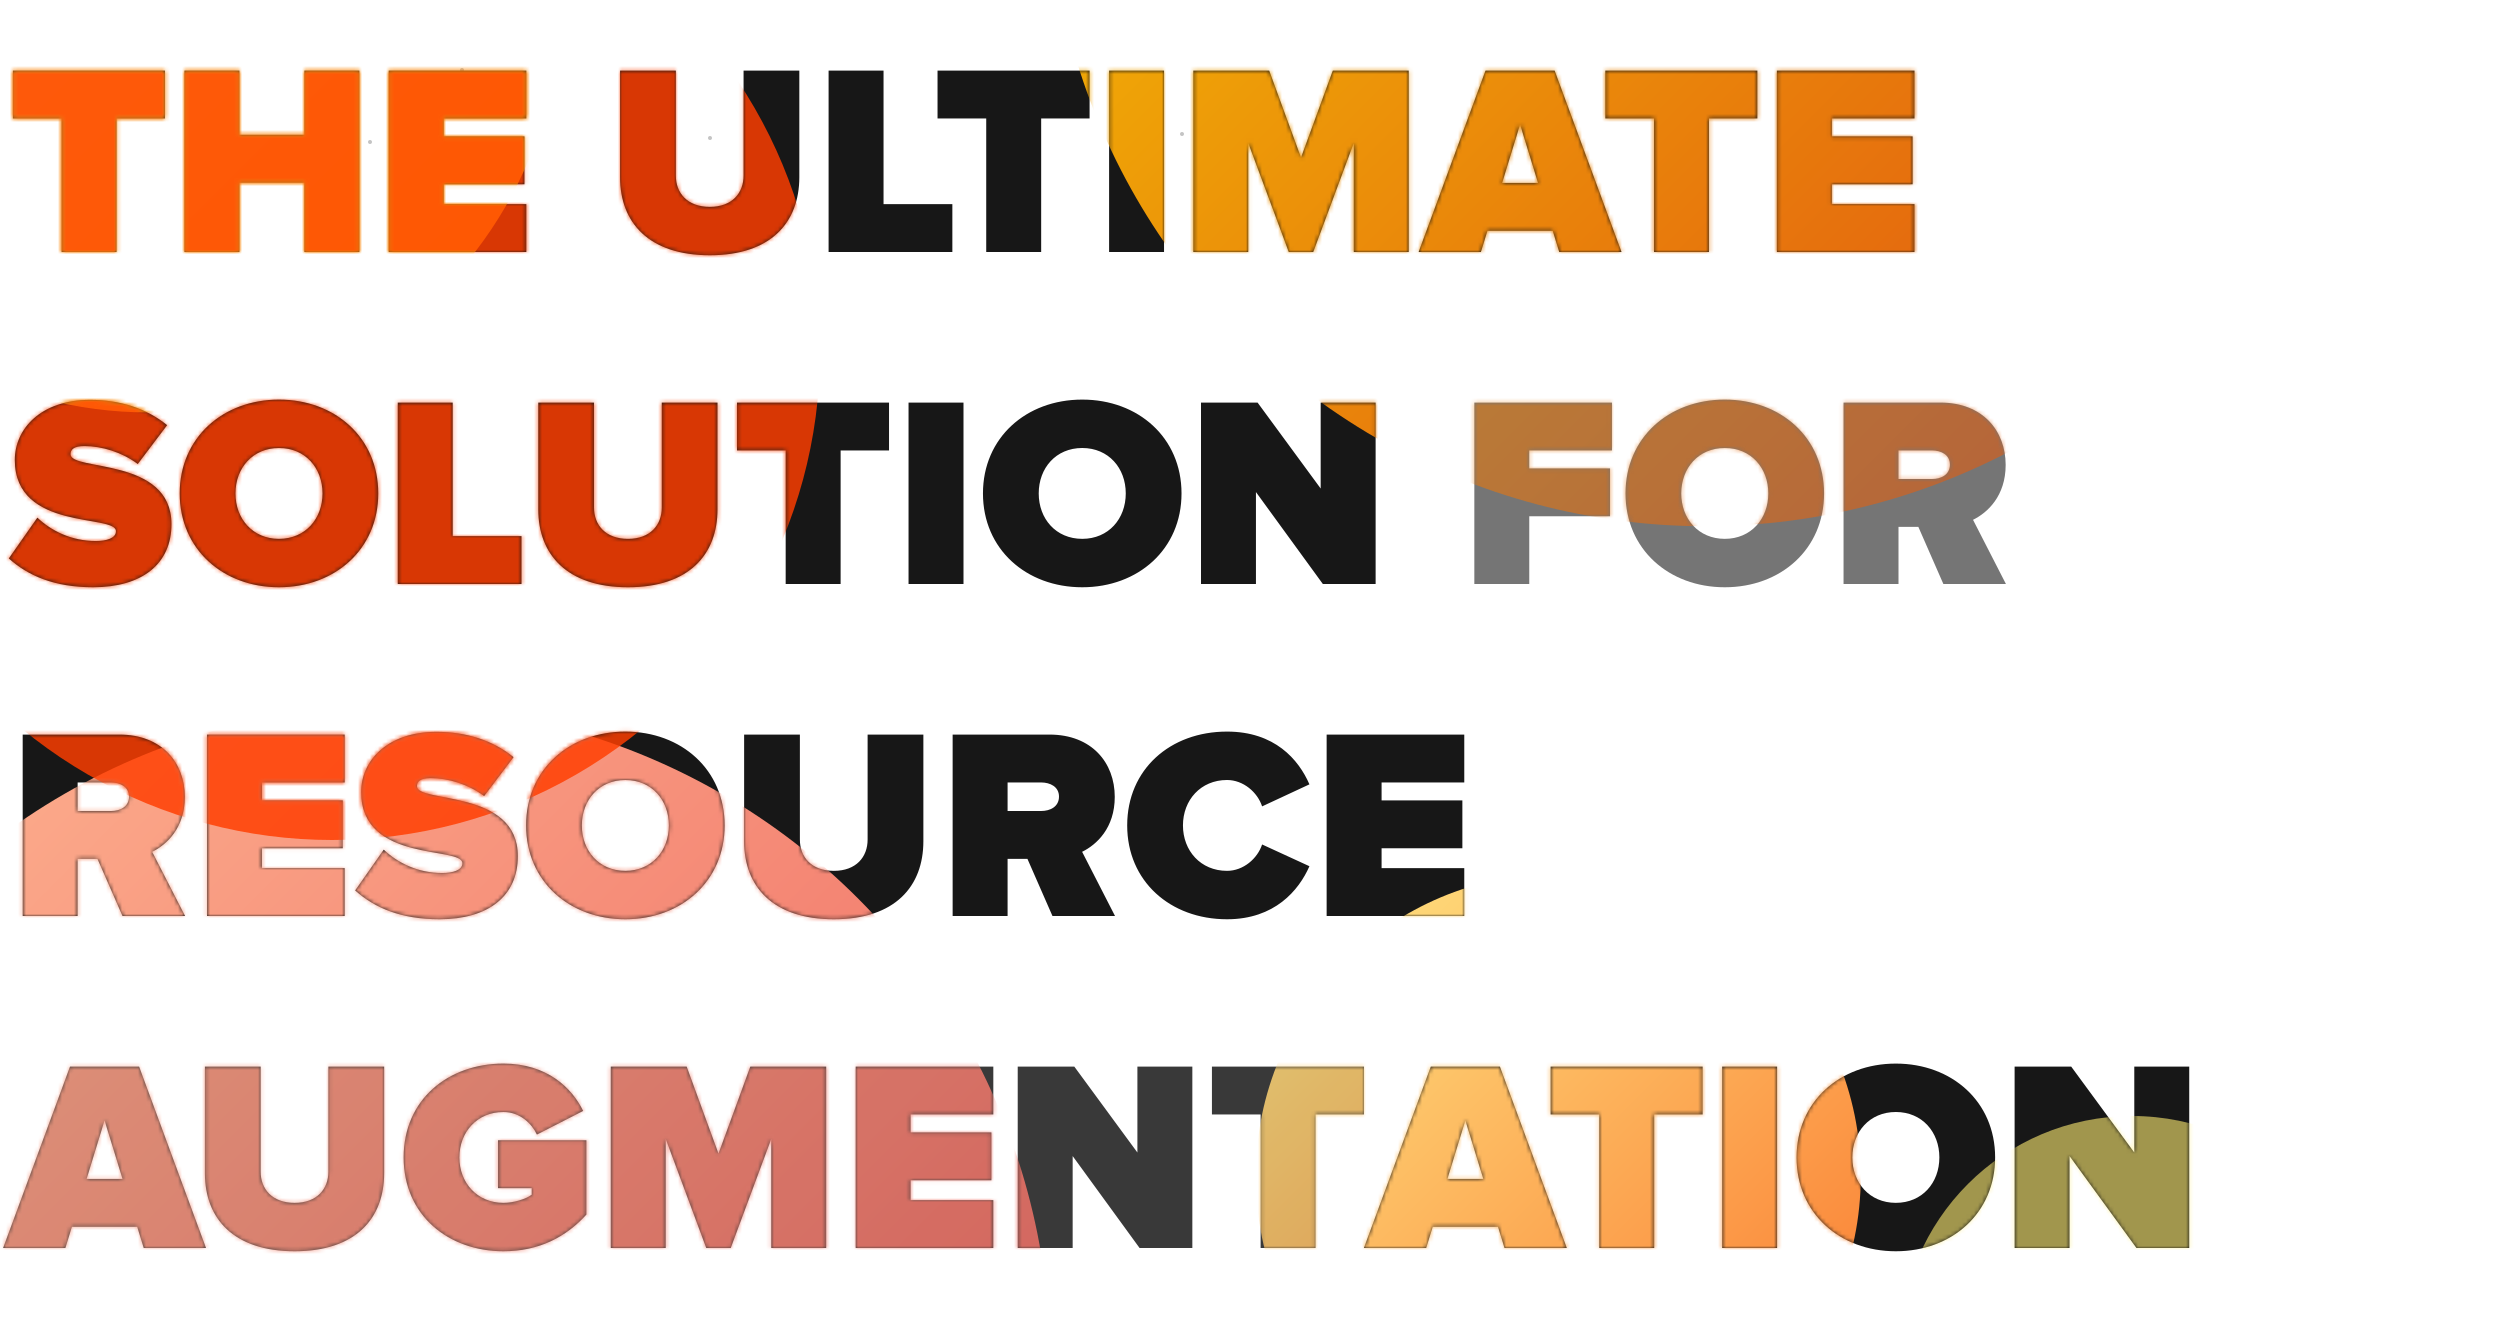 <svg width="625" height="332" viewBox="0 0 625 332" fill="none" xmlns="http://www.w3.org/2000/svg">
<circle cx="287.5" cy="30.5" r="0.5" fill="#C4C4C4"/>
<circle cx="177.5" cy="34.5" r="0.5" fill="#C4C4C4"/>
<circle cx="92.5" cy="35.5" r="0.5" fill="#C4C4C4"/>
<circle cx="295.5" cy="33.5" r="0.5" fill="#C4C4C4"/>
<circle cx="16.5" cy="33.5" r="0.5" fill="#C4C4C4"/>
<circle cx="115.5" cy="17.5" r="0.5" fill="#C4C4C4"/>
<circle cx="220.5" cy="214.5" r="0.5" fill="#C4C4C4"/>
<circle cx="220.5" cy="214.5" r="0.5" fill="#C4C4C4"/>
<circle cx="220.5" cy="214.5" r="0.5" fill="#C4C4C4"/>
<circle cx="220.5" cy="214.5" r="0.5" fill="#C4C4C4"/>
<circle cx="220.5" cy="214.5" r="0.5" fill="#C4C4C4"/>
<circle cx="220.5" cy="214.5" r="0.5" fill="#C4C4C4"/>
<circle cx="220.5" cy="214.5" r="0.5" fill="#C4C4C4"/>
<circle cx="220.5" cy="214.5" r="0.5" fill="#C4C4C4"/>
<circle cx="220.5" cy="214.5" r="0.5" fill="#C4C4C4"/>
<circle cx="220.5" cy="214.5" r="0.5" fill="#C4C4C4"/>
<circle cx="220.5" cy="214.5" r="0.5" fill="#C4C4C4"/>
<circle cx="220.5" cy="214.5" r="0.5" fill="#C4C4C4"/>
<circle cx="220.5" cy="214.5" r="0.5" fill="#C4C4C4"/>
<circle cx="220.5" cy="214.5" r="0.5" fill="#C4C4C4"/>
<circle cx="220.5" cy="214.5" r="0.5" fill="#C4C4C4"/>
<circle cx="220.5" cy="214.5" r="0.5" fill="#C4C4C4"/>
<circle cx="220.5" cy="214.5" r="0.5" fill="#C4C4C4"/>
<circle cx="220.5" cy="214.5" r="0.5" fill="#C4C4C4"/>
<circle cx="220.5" cy="214.5" r="0.5" fill="#C4C4C4"/>
<circle cx="220.5" cy="214.5" r="0.5" fill="#C4C4C4"/>
<circle cx="220.5" cy="214.5" r="0.5" fill="#C4C4C4"/>
<circle cx="220.5" cy="214.5" r="0.5" fill="#C4C4C4"/>
<circle cx="220.5" cy="214.5" r="0.5" fill="#C4C4C4"/>
<circle cx="220.5" cy="214.5" r="0.5" fill="#C4C4C4"/>
<circle cx="220.5" cy="214.5" r="0.5" fill="#C4C4C4"/>
<circle cx="220.5" cy="214.5" r="0.5" fill="#C4C4C4"/>
<circle cx="220.5" cy="214.5" r="0.5" fill="#C4C4C4"/>
<circle cx="220.5" cy="214.5" r="0.5" fill="#C4C4C4"/>
<circle cx="220.5" cy="214.5" r="0.5" fill="#C4C4C4"/>
<circle cx="220.5" cy="214.5" r="0.5" fill="#C4C4C4"/>
<circle cx="220.5" cy="214.5" r="0.5" fill="#C4C4C4"/>
<circle cx="220.5" cy="214.5" r="0.5" fill="#C4C4C4"/>
<circle cx="220.5" cy="214.5" r="0.5" fill="#C4C4C4"/>
<circle cx="220.5" cy="214.5" r="0.5" fill="#C4C4C4"/>
<circle cx="220.5" cy="214.5" r="0.5" fill="#C4C4C4"/>
<circle cx="220.5" cy="214.5" r="0.5" fill="#C4C4C4"/>
<circle cx="220.5" cy="214.5" r="0.5" fill="#C4C4C4"/>
<circle cx="220.5" cy="214.5" r="0.5" fill="#C4C4C4"/>
<circle cx="220.5" cy="214.5" r="0.5" fill="#C4C4C4"/>
<circle cx="220.5" cy="214.5" r="0.5" fill="#C4C4C4"/>
<circle cx="220.5" cy="214.5" r="0.5" fill="#C4C4C4"/>
<circle cx="220.5" cy="214.5" r="0.5" fill="#C4C4C4"/>
<circle cx="220.5" cy="214.5" r="0.5" fill="#C4C4C4"/>
<circle cx="220.5" cy="214.5" r="0.5" fill="#C4C4C4"/>
<circle cx="220.5" cy="214.5" r="0.5" fill="#C4C4C4"/>
<circle cx="220.5" cy="214.5" r="0.5" fill="#C4C4C4"/>
<circle cx="220.5" cy="214.5" r="0.5" fill="#C4C4C4"/>
<circle cx="220.5" cy="214.5" r="0.5" fill="#C4C4C4"/>
<circle cx="220.5" cy="214.5" r="0.5" fill="#C4C4C4"/>
<circle cx="220.5" cy="214.5" r="0.5" fill="#C4C4C4"/>
<circle cx="220.5" cy="214.5" r="0.5" fill="#C4C4C4"/>
<circle cx="220.5" cy="214.5" r="0.5" fill="#C4C4C4"/>
<circle cx="220.5" cy="214.5" r="0.5" fill="#C4C4C4"/>
<circle cx="220.5" cy="214.5" r="0.5" fill="#C4C4C4"/>
<circle cx="220.5" cy="214.5" r="0.5" fill="#C4C4C4"/>
<circle cx="220.5" cy="214.5" r="0.5" fill="#C4C4C4"/>
<circle cx="220.5" cy="214.5" r="0.5" fill="#C4C4C4"/>
<circle cx="220.5" cy="214.5" r="0.5" fill="#C4C4C4"/>
<circle cx="220.5" cy="214.5" r="0.5" fill="#C4C4C4"/>
<circle cx="220.5" cy="214.5" r="0.5" fill="#C4C4C4"/>
<circle cx="220.5" cy="214.5" r="0.5" fill="#C4C4C4"/>
<circle cx="220.5" cy="214.5" r="0.5" fill="#C4C4C4"/>
<circle cx="220.5" cy="214.5" r="0.5" fill="#C4C4C4"/>
<circle cx="220.5" cy="214.5" r="0.5" fill="#C4C4C4"/>
<circle cx="220.5" cy="214.5" r="0.5" fill="#C4C4C4"/>
<circle cx="220.5" cy="214.5" r="0.5" fill="#C4C4C4"/>
<circle cx="220.5" cy="214.5" r="0.5" fill="#C4C4C4"/>
<circle cx="220.5" cy="214.5" r="0.5" fill="#C4C4C4"/>
<circle cx="220.5" cy="214.5" r="0.5" fill="#C4C4C4"/>
<circle cx="220.5" cy="214.5" r="0.5" fill="#C4C4C4"/>
<circle cx="220.5" cy="214.5" r="0.5" fill="#C4C4C4"/>
<circle cx="220.5" cy="214.5" r="0.5" fill="#C4C4C4"/>
<circle cx="220.5" cy="214.5" r="0.5" fill="#C4C4C4"/>
<circle cx="220.5" cy="214.5" r="0.5" fill="#C4C4C4"/>
<circle cx="220.5" cy="214.5" r="0.5" fill="#C4C4C4"/>
<circle cx="220.5" cy="214.5" r="0.5" fill="#C4C4C4"/>
<circle cx="220.5" cy="214.5" r="0.5" fill="#C4C4C4"/>
<circle cx="220.5" cy="214.5" r="0.5" fill="#C4C4C4"/>
<circle cx="220.5" cy="214.5" r="0.5" fill="#C4C4C4"/>
<circle cx="220.5" cy="214.5" r="0.5" fill="#C4C4C4"/>
<circle cx="220.5" cy="214.5" r="0.5" fill="#C4C4C4"/>
<circle cx="220.5" cy="214.5" r="0.5" fill="#C4C4C4"/>
<circle cx="220.5" cy="214.5" r="0.5" fill="#C4C4C4"/>
<circle cx="220.5" cy="214.5" r="0.5" fill="#C4C4C4"/>
<circle cx="220.5" cy="214.5" r="0.5" fill="#C4C4C4"/>
<circle cx="220.5" cy="214.5" r="0.5" fill="#C4C4C4"/>
<circle cx="220.5" cy="214.5" r="0.5" fill="#C4C4C4"/>
<circle cx="220.5" cy="214.5" r="0.5" fill="#C4C4C4"/>
<circle cx="220.5" cy="214.5" r="0.5" fill="#C4C4C4"/>
<circle cx="220.5" cy="214.5" r="0.5" fill="#C4C4C4"/>
<circle cx="220.5" cy="214.5" r="0.5" fill="#C4C4C4"/>
<circle cx="220.5" cy="214.5" r="0.5" fill="#C4C4C4"/>
<circle cx="220.5" cy="214.5" r="0.5" fill="#C4C4C4"/>
<circle cx="220.5" cy="214.5" r="0.5" fill="#C4C4C4"/>
<circle cx="220.5" cy="214.5" r="0.5" fill="#C4C4C4"/>
<circle cx="220.5" cy="214.5" r="0.5" fill="#C4C4C4"/>
<circle cx="220.5" cy="214.5" r="0.5" fill="#C4C4C4"/>
<circle cx="220.5" cy="214.5" r="0.5" fill="#C4C4C4"/>
<circle cx="220.5" cy="214.5" r="0.5" fill="#C4C4C4"/>
<circle cx="220.5" cy="214.5" r="0.5" fill="#C4C4C4"/>
<circle cx="220.5" cy="214.5" r="0.5" fill="#C4C4C4"/>
<circle cx="220.5" cy="214.5" r="0.5" fill="#C4C4C4"/>
<circle cx="220.5" cy="214.5" r="0.5" fill="#C4C4C4"/>
<circle cx="220.5" cy="214.5" r="0.5" fill="#C4C4C4"/>
<circle cx="220.5" cy="214.5" r="0.5" fill="#C4C4C4"/>
<path d="M29.132 63V29.612H41.236V17.644H3.224V29.612H15.396V63H29.132ZM89.837 63V17.644H76.101V33.692H59.849V17.644H46.113V63H59.849V45.66H76.101V63H89.837ZM131.588 63V51.032H110.916V46.068H131.112V34.1H110.916V29.612H131.588V17.644H97.18V63H131.588ZM177.46 63.816C192.76 63.816 199.832 55.588 199.832 44.3V17.644H185.892V43.892C185.892 48.244 183.036 51.712 177.46 51.712C171.816 51.712 168.96 48.244 168.96 43.892V17.644H155.02V44.368C155.02 55.588 162.16 63.816 177.46 63.816ZM238.089 63V51.032H220.885V17.644H207.149V63H238.089ZM260.292 63V29.612H272.396V17.644H234.384V29.612H246.556V63H260.292ZM291.01 63V17.644H277.274V63H291.01ZM352.18 63V17.644H333.208L325.252 39.404L317.296 17.644H298.324V63H312.06V35.732L322.192 63H328.312L338.444 35.732V63H352.18ZM405.383 63L388.655 17.644H371.383L354.655 63H370.227L371.859 57.696H388.179L389.811 63H405.383ZM384.507 45.728H375.531L380.019 31.108L384.507 45.728ZM427.237 63V29.612H439.341V17.644H401.329V29.612H413.501V63H427.237ZM478.627 63V51.032H457.955V46.068H478.151V34.1H457.955V29.612H478.627V17.644H444.219V63H478.627ZM23.284 146.816C35.456 146.816 42.868 141.036 42.868 131.04C42.868 114.176 17.64 117.848 17.64 113.564C17.64 112.408 18.388 111.524 21.108 111.524C25.392 111.524 30.492 113.02 34.436 116.012L41.78 106.288C36.612 102.072 29.948 99.964 22.536 99.964C10.092 99.964 3.7 107.308 3.7 114.992C3.7 132.876 28.996 128.456 28.996 132.808C28.996 134.576 26.548 135.256 23.964 135.256C17.844 135.256 12.744 132.672 9.344 129.408L2.204 139.608C7.032 143.96 13.628 146.816 23.284 146.816ZM69.747 146.816C83.755 146.816 94.567 137.296 94.567 123.356C94.567 109.416 83.755 99.896 69.747 99.896C55.739 99.896 44.927 109.416 44.927 123.356C44.927 137.296 55.739 146.816 69.747 146.816ZM69.747 134.712C63.151 134.712 58.867 129.68 58.867 123.356C58.867 117.032 63.151 112 69.747 112C76.343 112 80.627 117.032 80.627 123.356C80.627 129.68 76.343 134.712 69.747 134.712ZM130.378 146V134.032H113.174V100.644H99.438V146H130.378ZM157.007 146.816C172.307 146.816 179.379 138.588 179.379 127.3V100.644H165.439V126.892C165.439 131.244 162.583 134.712 157.007 134.712C151.363 134.712 148.507 131.244 148.507 126.892V100.644H134.567V127.368C134.567 138.588 141.707 146.816 157.007 146.816ZM210.155 146V112.612H222.259V100.644H184.247V112.612H196.419V146H210.155ZM240.873 146V100.644H227.137V146H240.873ZM270.56 146.816C284.568 146.816 295.38 137.296 295.38 123.356C295.38 109.416 284.568 99.896 270.56 99.896C256.552 99.896 245.74 109.416 245.74 123.356C245.74 137.296 256.552 146.816 270.56 146.816ZM270.56 134.712C263.964 134.712 259.68 129.68 259.68 123.356C259.68 117.032 263.964 112 270.56 112C277.156 112 281.44 117.032 281.44 123.356C281.44 129.68 277.156 134.712 270.56 134.712ZM343.906 146V100.644H330.17V122.132L314.394 100.644H300.25V146H313.986V123.016L330.714 146H343.906ZM46.268 229L38.04 212.952C41.644 211.184 46.2 207.036 46.2 199.216C46.2 190.716 40.488 183.644 29.88 183.644H5.672V229H19.408V214.72H24.372L30.628 229H46.268ZM27.772 202.752H19.408V195.612H27.772C30.084 195.612 32.26 196.7 32.26 199.148C32.26 201.664 30.084 202.752 27.772 202.752ZM86.166 229V217.032H65.494V212.068H85.69V200.1H65.494V195.612H86.166V183.644H51.758V229H86.166ZM109.878 229.816C122.05 229.816 129.462 224.036 129.462 214.04C129.462 197.176 104.234 200.848 104.234 196.564C104.234 195.408 104.982 194.524 107.702 194.524C111.986 194.524 117.086 196.02 121.03 199.012L128.374 189.288C123.206 185.072 116.542 182.964 109.13 182.964C96.686 182.964 90.294 190.308 90.294 197.992C90.294 215.876 115.59 211.456 115.59 215.808C115.59 217.576 113.142 218.256 110.558 218.256C104.438 218.256 99.338 215.672 95.938 212.408L88.798 222.608C93.626 226.96 100.222 229.816 109.878 229.816ZM156.341 229.816C170.349 229.816 181.161 220.296 181.161 206.356C181.161 192.416 170.349 182.896 156.341 182.896C142.333 182.896 131.521 192.416 131.521 206.356C131.521 220.296 142.333 229.816 156.341 229.816ZM156.341 217.712C149.745 217.712 145.461 212.68 145.461 206.356C145.461 200.032 149.745 195 156.341 195C162.937 195 167.221 200.032 167.221 206.356C167.221 212.68 162.937 217.712 156.341 217.712ZM208.471 229.816C223.771 229.816 230.843 221.588 230.843 210.3V183.644H216.903V209.892C216.903 214.244 214.047 217.712 208.471 217.712C202.827 217.712 199.971 214.244 199.971 209.892V183.644H186.031V210.368C186.031 221.588 193.171 229.816 208.471 229.816ZM278.756 229L270.528 212.952C274.132 211.184 278.688 207.036 278.688 199.216C278.688 190.716 272.976 183.644 262.368 183.644H238.16V229H251.896V214.72H256.86L263.116 229H278.756ZM260.26 202.752H251.896V195.612H260.26C262.572 195.612 264.748 196.7 264.748 199.148C264.748 201.664 262.572 202.752 260.26 202.752ZM306.754 229.816C318.654 229.816 324.706 222.608 327.358 216.556L315.526 211.116C314.37 214.652 310.834 217.712 306.754 217.712C300.158 217.712 295.738 212.68 295.738 206.356C295.738 200.032 300.158 195 306.754 195C310.834 195 314.37 198.06 315.526 201.596L327.358 196.088C324.638 189.832 318.654 182.896 306.754 182.896C292.542 182.896 281.798 192.348 281.798 206.356C281.798 220.296 292.542 229.816 306.754 229.816ZM366.068 229V217.032H345.396V212.068H365.592V200.1H345.396V195.612H366.068V183.644H331.66V229H366.068ZM391.703 312L374.975 266.644H357.703L340.975 312H356.547L358.179 306.696H374.499L376.131 312H391.703ZM370.827 294.728H361.851L366.339 280.108L370.827 294.728ZM413.558 312V278.612H425.662V266.644H387.65V278.612H399.822V312H413.558ZM444.275 312V266.644H430.539V312H444.275ZM473.962 312.816C487.97 312.816 498.782 303.296 498.782 289.356C498.782 275.416 487.97 265.896 473.962 265.896C459.954 265.896 449.142 275.416 449.142 289.356C449.142 303.296 459.954 312.816 473.962 312.816ZM473.962 300.712C467.366 300.712 463.082 295.68 463.082 289.356C463.082 283.032 467.366 278 473.962 278C480.558 278 484.842 283.032 484.842 289.356C484.842 295.68 480.558 300.712 473.962 300.712ZM547.308 312V266.644H533.572V288.132L517.796 266.644H503.652V312H517.388V289.016L534.116 312H547.308Z" fill="#171717"/>
<path d="M382.318 146V129.068H402.514V117.1H382.318V112.612H402.99V100.644H368.582V146H382.318ZM431.196 146.816C445.204 146.816 456.016 137.296 456.016 123.356C456.016 109.416 445.204 99.896 431.196 99.896C417.188 99.896 406.376 109.416 406.376 123.356C406.376 137.296 417.188 146.816 431.196 146.816ZM431.196 134.712C424.6 134.712 420.316 129.68 420.316 123.356C420.316 117.032 424.6 112 431.196 112C437.792 112 442.076 117.032 442.076 123.356C442.076 129.68 437.792 134.712 431.196 134.712ZM501.483 146L493.255 129.952C496.859 128.184 501.415 124.036 501.415 116.216C501.415 107.716 495.703 100.644 485.095 100.644H460.887V146H474.623V131.72H479.587L485.843 146H501.483ZM482.987 119.752H474.623V112.612H482.987C485.299 112.612 487.475 113.7 487.475 116.148C487.475 118.664 485.299 119.752 482.987 119.752Z" fill="#171717" fill-opacity="0.59"/>
<path d="M51.504 312L34.776 266.644H17.504L0.776 312H16.348L17.98 306.696H34.3L35.932 312H51.504ZM30.628 294.728H21.652L26.14 280.108L30.628 294.728ZM73.667 312.816C88.967 312.816 96.039 304.588 96.039 293.3V266.644H82.099V292.892C82.099 297.244 79.243 300.712 73.667 300.712C68.023 300.712 65.167 297.244 65.167 292.892V266.644H51.227V293.368C51.227 304.588 58.367 312.816 73.667 312.816ZM125.864 312.816C134.772 312.816 141.572 309.212 146.604 303.636V285.072H124.504V297.04H132.936V298.672C131.508 299.76 128.448 300.712 125.864 300.712C119.268 300.712 114.848 295.68 114.848 289.356C114.848 283.032 119.268 278 125.864 278C129.944 278 132.936 280.856 134.228 283.644L145.788 277.728C142.932 271.88 136.676 265.896 125.864 265.896C112.128 265.896 100.908 274.804 100.908 289.356C100.908 303.84 112.128 312.816 125.864 312.816ZM206.551 312V266.644H187.579L179.623 288.404L171.667 266.644H152.695V312H166.431V284.732L176.563 312H182.683L192.815 284.732V312H206.551ZM248.33 312V300.032H227.658V295.068H247.854V283.1H227.658V278.612H248.33V266.644H213.922V312H248.33ZM298.086 312V266.644H284.35V288.132L268.574 266.644H254.43V312H268.166V289.016L284.894 312H298.086ZM328.89 312V278.612H340.994V266.644H302.982V278.612H315.154V312H328.89Z" fill="#171717" fill-opacity="0.85"/>
<mask id="mask0_317_728" style="mask-type:alpha" maskUnits="userSpaceOnUse" x="0" y="17" width="548" height="296">
<path d="M29.132 63V29.612H41.236V17.644H3.224V29.612H15.396V63H29.132ZM89.837 63V17.644H76.101V33.692H59.849V17.644H46.113V63H59.849V45.66H76.101V63H89.837ZM131.588 63V51.032H110.916V46.068H131.112V34.1H110.916V29.612H131.588V17.644H97.18V63H131.588ZM177.46 63.816C192.76 63.816 199.832 55.588 199.832 44.3V17.644H185.892V43.892C185.892 48.244 183.036 51.712 177.46 51.712C171.816 51.712 168.96 48.244 168.96 43.892V17.644H155.02V44.368C155.02 55.588 162.16 63.816 177.46 63.816ZM238.089 63V51.032H220.885V17.644H207.149V63H238.089ZM260.292 63V29.612H272.396V17.644H234.384V29.612H246.556V63H260.292ZM291.01 63V17.644H277.274V63H291.01ZM352.18 63V17.644H333.208L325.252 39.404L317.296 17.644H298.324V63H312.06V35.732L322.192 63H328.312L338.444 35.732V63H352.18ZM405.383 63L388.655 17.644H371.383L354.655 63H370.227L371.859 57.696H388.179L389.811 63H405.383ZM384.507 45.728H375.531L380.019 31.108L384.507 45.728ZM427.237 63V29.612H439.341V17.644H401.329V29.612H413.501V63H427.237ZM478.627 63V51.032H457.955V46.068H478.151V34.1H457.955V29.612H478.627V17.644H444.219V63H478.627ZM23.284 146.816C35.456 146.816 42.868 141.036 42.868 131.04C42.868 114.176 17.64 117.848 17.64 113.564C17.64 112.408 18.388 111.524 21.108 111.524C25.392 111.524 30.492 113.02 34.436 116.012L41.78 106.288C36.612 102.072 29.948 99.964 22.536 99.964C10.092 99.964 3.7 107.308 3.7 114.992C3.7 132.876 28.996 128.456 28.996 132.808C28.996 134.576 26.548 135.256 23.964 135.256C17.844 135.256 12.744 132.672 9.344 129.408L2.204 139.608C7.032 143.96 13.628 146.816 23.284 146.816ZM69.747 146.816C83.755 146.816 94.567 137.296 94.567 123.356C94.567 109.416 83.755 99.896 69.747 99.896C55.739 99.896 44.927 109.416 44.927 123.356C44.927 137.296 55.739 146.816 69.747 146.816ZM69.747 134.712C63.151 134.712 58.867 129.68 58.867 123.356C58.867 117.032 63.151 112 69.747 112C76.343 112 80.627 117.032 80.627 123.356C80.627 129.68 76.343 134.712 69.747 134.712ZM130.378 146V134.032H113.174V100.644H99.438V146H130.378ZM157.007 146.816C172.307 146.816 179.379 138.588 179.379 127.3V100.644H165.439V126.892C165.439 131.244 162.583 134.712 157.007 134.712C151.363 134.712 148.507 131.244 148.507 126.892V100.644H134.567V127.368C134.567 138.588 141.707 146.816 157.007 146.816ZM210.155 146V112.612H222.259V100.644H184.247V112.612H196.419V146H210.155ZM240.873 146V100.644H227.137V146H240.873ZM270.56 146.816C284.568 146.816 295.38 137.296 295.38 123.356C295.38 109.416 284.568 99.896 270.56 99.896C256.552 99.896 245.74 109.416 245.74 123.356C245.74 137.296 256.552 146.816 270.56 146.816ZM270.56 134.712C263.964 134.712 259.68 129.68 259.68 123.356C259.68 117.032 263.964 112 270.56 112C277.156 112 281.44 117.032 281.44 123.356C281.44 129.68 277.156 134.712 270.56 134.712ZM343.906 146V100.644H330.17V122.132L314.394 100.644H300.25V146H313.986V123.016L330.714 146H343.906ZM46.268 229L38.04 212.952C41.644 211.184 46.2 207.036 46.2 199.216C46.2 190.716 40.488 183.644 29.88 183.644H5.672V229H19.408V214.72H24.372L30.628 229H46.268ZM27.772 202.752H19.408V195.612H27.772C30.084 195.612 32.26 196.7 32.26 199.148C32.26 201.664 30.084 202.752 27.772 202.752ZM86.166 229V217.032H65.494V212.068H85.69V200.1H65.494V195.612H86.166V183.644H51.758V229H86.166ZM109.878 229.816C122.05 229.816 129.462 224.036 129.462 214.04C129.462 197.176 104.234 200.848 104.234 196.564C104.234 195.408 104.982 194.524 107.702 194.524C111.986 194.524 117.086 196.02 121.03 199.012L128.374 189.288C123.206 185.072 116.542 182.964 109.13 182.964C96.686 182.964 90.294 190.308 90.294 197.992C90.294 215.876 115.59 211.456 115.59 215.808C115.59 217.576 113.142 218.256 110.558 218.256C104.438 218.256 99.338 215.672 95.938 212.408L88.798 222.608C93.626 226.96 100.222 229.816 109.878 229.816ZM156.341 229.816C170.349 229.816 181.161 220.296 181.161 206.356C181.161 192.416 170.349 182.896 156.341 182.896C142.333 182.896 131.521 192.416 131.521 206.356C131.521 220.296 142.333 229.816 156.341 229.816ZM156.341 217.712C149.745 217.712 145.461 212.68 145.461 206.356C145.461 200.032 149.745 195 156.341 195C162.937 195 167.221 200.032 167.221 206.356C167.221 212.68 162.937 217.712 156.341 217.712ZM208.471 229.816C223.771 229.816 230.843 221.588 230.843 210.3V183.644H216.903V209.892C216.903 214.244 214.047 217.712 208.471 217.712C202.827 217.712 199.971 214.244 199.971 209.892V183.644H186.031V210.368C186.031 221.588 193.171 229.816 208.471 229.816ZM278.756 229L270.528 212.952C274.132 211.184 278.688 207.036 278.688 199.216C278.688 190.716 272.976 183.644 262.368 183.644H238.16V229H251.896V214.72H256.86L263.116 229H278.756ZM260.26 202.752H251.896V195.612H260.26C262.572 195.612 264.748 196.7 264.748 199.148C264.748 201.664 262.572 202.752 260.26 202.752ZM306.754 229.816C318.654 229.816 324.706 222.608 327.358 216.556L315.526 211.116C314.37 214.652 310.834 217.712 306.754 217.712C300.158 217.712 295.738 212.68 295.738 206.356C295.738 200.032 300.158 195 306.754 195C310.834 195 314.37 198.06 315.526 201.596L327.358 196.088C324.638 189.832 318.654 182.896 306.754 182.896C292.542 182.896 281.798 192.348 281.798 206.356C281.798 220.296 292.542 229.816 306.754 229.816ZM366.068 229V217.032H345.396V212.068H365.592V200.1H345.396V195.612H366.068V183.644H331.66V229H366.068ZM391.703 312L374.975 266.644H357.703L340.975 312H356.547L358.179 306.696H374.499L376.131 312H391.703ZM370.827 294.728H361.851L366.339 280.108L370.827 294.728ZM413.558 312V278.612H425.662V266.644H387.65V278.612H399.822V312H413.558ZM444.275 312V266.644H430.539V312H444.275ZM473.962 312.816C487.97 312.816 498.782 303.296 498.782 289.356C498.782 275.416 487.97 265.896 473.962 265.896C459.954 265.896 449.142 275.416 449.142 289.356C449.142 303.296 459.954 312.816 473.962 312.816ZM473.962 300.712C467.366 300.712 463.082 295.68 463.082 289.356C463.082 283.032 467.366 278 473.962 278C480.558 278 484.842 283.032 484.842 289.356C484.842 295.68 480.558 300.712 473.962 300.712ZM547.308 312V266.644H533.572V288.132L517.796 266.644H503.652V312H517.388V289.016L534.116 312H547.308Z" fill="#171717"/>
<path d="M382.318 146V129.068H402.514V117.1H382.318V112.612H402.99V100.644H368.582V146H382.318ZM431.196 146.816C445.204 146.816 456.016 137.296 456.016 123.356C456.016 109.416 445.204 99.896 431.196 99.896C417.188 99.896 406.376 109.416 406.376 123.356C406.376 137.296 417.188 146.816 431.196 146.816ZM431.196 134.712C424.6 134.712 420.316 129.68 420.316 123.356C420.316 117.032 424.6 112 431.196 112C437.792 112 442.076 117.032 442.076 123.356C442.076 129.68 437.792 134.712 431.196 134.712ZM501.483 146L493.255 129.952C496.859 128.184 501.415 124.036 501.415 116.216C501.415 107.716 495.703 100.644 485.095 100.644H460.887V146H474.623V131.72H479.587L485.843 146H501.483ZM482.987 119.752H474.623V112.612H482.987C485.299 112.612 487.475 113.7 487.475 116.148C487.475 118.664 485.299 119.752 482.987 119.752Z" fill="#171717" fill-opacity="0.59"/>
<path d="M51.504 312L34.776 266.644H17.504L0.776 312H16.348L17.98 306.696H34.3L35.932 312H51.504ZM30.628 294.728H21.652L26.14 280.108L30.628 294.728ZM73.667 312.816C88.967 312.816 96.039 304.588 96.039 293.3V266.644H82.099V292.892C82.099 297.244 79.243 300.712 73.667 300.712C68.023 300.712 65.167 297.244 65.167 292.892V266.644H51.227V293.368C51.227 304.588 58.367 312.816 73.667 312.816ZM125.864 312.816C134.772 312.816 141.572 309.212 146.604 303.636V285.072H124.504V297.04H132.936V298.672C131.508 299.76 128.448 300.712 125.864 300.712C119.268 300.712 114.848 295.68 114.848 289.356C114.848 283.032 119.268 278 125.864 278C129.944 278 132.936 280.856 134.228 283.644L145.788 277.728C142.932 271.88 136.676 265.896 125.864 265.896C112.128 265.896 100.908 274.804 100.908 289.356C100.908 303.84 112.128 312.816 125.864 312.816ZM206.551 312V266.644H187.579L179.623 288.404L171.667 266.644H152.695V312H166.431V284.732L176.563 312H182.683L192.815 284.732V312H206.551ZM248.33 312V300.032H227.658V295.068H247.854V283.1H227.658V278.612H248.33V266.644H213.922V312H248.33ZM298.086 312V266.644H284.35V288.132L268.574 266.644H254.43V312H268.166V289.016L284.894 312H298.086ZM328.89 312V278.612H340.994V266.644H302.982V278.612H315.154V312H328.89Z" fill="#171717" fill-opacity="0.85"/>
</mask>
<g mask="url(#mask0_317_728)">
<g filter="url(#filter0_f_317_728)">
<circle cx="426.279" cy="-32.721" r="164.279" fill="url(#paint0_linear_317_728)"/>
</g>
<g filter="url(#filter1_f_317_728)">
<circle cx="98.279" cy="340.72" r="164.279" fill="url(#paint1_linear_317_728)"/>
</g>
<g filter="url(#filter2_f_317_728)">
<circle cx="389.568" cy="294.042" r="75.626" fill="url(#paint2_linear_317_728)"/>
</g>
<g filter="url(#filter3_f_317_728)">
<circle cx="37.127" cy="-0.021" r="103.127" fill="url(#paint3_linear_317_728)"/>
</g>
</g>
<mask id="mask1_317_728" style="mask-type:alpha" maskUnits="userSpaceOnUse" x="0" y="17" width="548" height="296">
<path d="M29.132 63V29.612H41.236V17.644H3.224V29.612H15.396V63H29.132ZM89.837 63V17.644H76.101V33.692H59.849V17.644H46.113V63H59.849V45.66H76.101V63H89.837ZM131.588 63V51.032H110.916V46.068H131.112V34.1H110.916V29.612H131.588V17.644H97.18V63H131.588ZM177.46 63.816C192.76 63.816 199.832 55.588 199.832 44.3V17.644H185.892V43.892C185.892 48.244 183.036 51.712 177.46 51.712C171.816 51.712 168.96 48.244 168.96 43.892V17.644H155.02V44.368C155.02 55.588 162.16 63.816 177.46 63.816ZM238.089 63V51.032H220.885V17.644H207.149V63H238.089ZM260.292 63V29.612H272.396V17.644H234.384V29.612H246.556V63H260.292ZM291.01 63V17.644H277.274V63H291.01ZM352.18 63V17.644H333.208L325.252 39.404L317.296 17.644H298.324V63H312.06V35.732L322.192 63H328.312L338.444 35.732V63H352.18ZM405.383 63L388.655 17.644H371.383L354.655 63H370.227L371.859 57.696H388.179L389.811 63H405.383ZM384.507 45.728H375.531L380.019 31.108L384.507 45.728ZM427.237 63V29.612H439.341V17.644H401.329V29.612H413.501V63H427.237ZM478.627 63V51.032H457.955V46.068H478.151V34.1H457.955V29.612H478.627V17.644H444.219V63H478.627ZM23.284 146.816C35.456 146.816 42.868 141.036 42.868 131.04C42.868 114.176 17.64 117.848 17.64 113.564C17.64 112.408 18.388 111.524 21.108 111.524C25.392 111.524 30.492 113.02 34.436 116.012L41.78 106.288C36.612 102.072 29.948 99.964 22.536 99.964C10.092 99.964 3.7 107.308 3.7 114.992C3.7 132.876 28.996 128.456 28.996 132.808C28.996 134.576 26.548 135.256 23.964 135.256C17.844 135.256 12.744 132.672 9.344 129.408L2.204 139.608C7.032 143.96 13.628 146.816 23.284 146.816ZM69.747 146.816C83.755 146.816 94.567 137.296 94.567 123.356C94.567 109.416 83.755 99.896 69.747 99.896C55.739 99.896 44.927 109.416 44.927 123.356C44.927 137.296 55.739 146.816 69.747 146.816ZM69.747 134.712C63.151 134.712 58.867 129.68 58.867 123.356C58.867 117.032 63.151 112 69.747 112C76.343 112 80.627 117.032 80.627 123.356C80.627 129.68 76.343 134.712 69.747 134.712ZM130.378 146V134.032H113.174V100.644H99.438V146H130.378ZM157.007 146.816C172.307 146.816 179.379 138.588 179.379 127.3V100.644H165.439V126.892C165.439 131.244 162.583 134.712 157.007 134.712C151.363 134.712 148.507 131.244 148.507 126.892V100.644H134.567V127.368C134.567 138.588 141.707 146.816 157.007 146.816ZM210.155 146V112.612H222.259V100.644H184.247V112.612H196.419V146H210.155ZM240.873 146V100.644H227.137V146H240.873ZM270.56 146.816C284.568 146.816 295.38 137.296 295.38 123.356C295.38 109.416 284.568 99.896 270.56 99.896C256.552 99.896 245.74 109.416 245.74 123.356C245.74 137.296 256.552 146.816 270.56 146.816ZM270.56 134.712C263.964 134.712 259.68 129.68 259.68 123.356C259.68 117.032 263.964 112 270.56 112C277.156 112 281.44 117.032 281.44 123.356C281.44 129.68 277.156 134.712 270.56 134.712ZM343.906 146V100.644H330.17V122.132L314.394 100.644H300.25V146H313.986V123.016L330.714 146H343.906ZM46.268 229L38.04 212.952C41.644 211.184 46.2 207.036 46.2 199.216C46.2 190.716 40.488 183.644 29.88 183.644H5.672V229H19.408V214.72H24.372L30.628 229H46.268ZM27.772 202.752H19.408V195.612H27.772C30.084 195.612 32.26 196.7 32.26 199.148C32.26 201.664 30.084 202.752 27.772 202.752ZM86.166 229V217.032H65.494V212.068H85.69V200.1H65.494V195.612H86.166V183.644H51.758V229H86.166ZM109.878 229.816C122.05 229.816 129.462 224.036 129.462 214.04C129.462 197.176 104.234 200.848 104.234 196.564C104.234 195.408 104.982 194.524 107.702 194.524C111.986 194.524 117.086 196.02 121.03 199.012L128.374 189.288C123.206 185.072 116.542 182.964 109.13 182.964C96.686 182.964 90.294 190.308 90.294 197.992C90.294 215.876 115.59 211.456 115.59 215.808C115.59 217.576 113.142 218.256 110.558 218.256C104.438 218.256 99.338 215.672 95.938 212.408L88.798 222.608C93.626 226.96 100.222 229.816 109.878 229.816ZM156.341 229.816C170.349 229.816 181.161 220.296 181.161 206.356C181.161 192.416 170.349 182.896 156.341 182.896C142.333 182.896 131.521 192.416 131.521 206.356C131.521 220.296 142.333 229.816 156.341 229.816ZM156.341 217.712C149.745 217.712 145.461 212.68 145.461 206.356C145.461 200.032 149.745 195 156.341 195C162.937 195 167.221 200.032 167.221 206.356C167.221 212.68 162.937 217.712 156.341 217.712ZM208.471 229.816C223.771 229.816 230.843 221.588 230.843 210.3V183.644H216.903V209.892C216.903 214.244 214.047 217.712 208.471 217.712C202.827 217.712 199.971 214.244 199.971 209.892V183.644H186.031V210.368C186.031 221.588 193.171 229.816 208.471 229.816ZM278.756 229L270.528 212.952C274.132 211.184 278.688 207.036 278.688 199.216C278.688 190.716 272.976 183.644 262.368 183.644H238.16V229H251.896V214.72H256.86L263.116 229H278.756ZM260.26 202.752H251.896V195.612H260.26C262.572 195.612 264.748 196.7 264.748 199.148C264.748 201.664 262.572 202.752 260.26 202.752ZM306.754 229.816C318.654 229.816 324.706 222.608 327.358 216.556L315.526 211.116C314.37 214.652 310.834 217.712 306.754 217.712C300.158 217.712 295.738 212.68 295.738 206.356C295.738 200.032 300.158 195 306.754 195C310.834 195 314.37 198.06 315.526 201.596L327.358 196.088C324.638 189.832 318.654 182.896 306.754 182.896C292.542 182.896 281.798 192.348 281.798 206.356C281.798 220.296 292.542 229.816 306.754 229.816ZM366.068 229V217.032H345.396V212.068H365.592V200.1H345.396V195.612H366.068V183.644H331.66V229H366.068ZM391.703 312L374.975 266.644H357.703L340.975 312H356.547L358.179 306.696H374.499L376.131 312H391.703ZM370.827 294.728H361.851L366.339 280.108L370.827 294.728ZM413.558 312V278.612H425.662V266.644H387.65V278.612H399.822V312H413.558ZM444.275 312V266.644H430.539V312H444.275ZM473.962 312.816C487.97 312.816 498.782 303.296 498.782 289.356C498.782 275.416 487.97 265.896 473.962 265.896C459.954 265.896 449.142 275.416 449.142 289.356C449.142 303.296 459.954 312.816 473.962 312.816ZM473.962 300.712C467.366 300.712 463.082 295.68 463.082 289.356C463.082 283.032 467.366 278 473.962 278C480.558 278 484.842 283.032 484.842 289.356C484.842 295.68 480.558 300.712 473.962 300.712ZM547.308 312V266.644H533.572V288.132L517.796 266.644H503.652V312H517.388V289.016L534.116 312H547.308Z" fill="#171717"/>
<path d="M382.318 146V129.068H402.514V117.1H382.318V112.612H402.99V100.644H368.582V146H382.318ZM431.196 146.816C445.204 146.816 456.016 137.296 456.016 123.356C456.016 109.416 445.204 99.896 431.196 99.896C417.188 99.896 406.376 109.416 406.376 123.356C406.376 137.296 417.188 146.816 431.196 146.816ZM431.196 134.712C424.6 134.712 420.316 129.68 420.316 123.356C420.316 117.032 424.6 112 431.196 112C437.792 112 442.076 117.032 442.076 123.356C442.076 129.68 437.792 134.712 431.196 134.712ZM501.483 146L493.255 129.952C496.859 128.184 501.415 124.036 501.415 116.216C501.415 107.716 495.703 100.644 485.095 100.644H460.887V146H474.623V131.72H479.587L485.843 146H501.483ZM482.987 119.752H474.623V112.612H482.987C485.299 112.612 487.475 113.7 487.475 116.148C487.475 118.664 485.299 119.752 482.987 119.752Z" fill="#171717" fill-opacity="0.59"/>
<path d="M51.504 312L34.776 266.644H17.504L0.776 312H16.348L17.98 306.696H34.3L35.932 312H51.504ZM30.628 294.728H21.652L26.14 280.108L30.628 294.728ZM73.667 312.816C88.967 312.816 96.039 304.588 96.039 293.3V266.644H82.099V292.892C82.099 297.244 79.243 300.712 73.667 300.712C68.023 300.712 65.167 297.244 65.167 292.892V266.644H51.227V293.368C51.227 304.588 58.367 312.816 73.667 312.816ZM125.864 312.816C134.772 312.816 141.572 309.212 146.604 303.636V285.072H124.504V297.04H132.936V298.672C131.508 299.76 128.448 300.712 125.864 300.712C119.268 300.712 114.848 295.68 114.848 289.356C114.848 283.032 119.268 278 125.864 278C129.944 278 132.936 280.856 134.228 283.644L145.788 277.728C142.932 271.88 136.676 265.896 125.864 265.896C112.128 265.896 100.908 274.804 100.908 289.356C100.908 303.84 112.128 312.816 125.864 312.816ZM206.551 312V266.644H187.579L179.623 288.404L171.667 266.644H152.695V312H166.431V284.732L176.563 312H182.683L192.815 284.732V312H206.551ZM248.33 312V300.032H227.658V295.068H247.854V283.1H227.658V278.612H248.33V266.644H213.922V312H248.33ZM298.086 312V266.644H284.35V288.132L268.574 266.644H254.43V312H268.166V289.016L284.894 312H298.086ZM328.89 312V278.612H340.994V266.644H302.982V278.612H315.154V312H328.89Z" fill="#171717" fill-opacity="0.85"/>
</mask>
<g mask="url(#mask1_317_728)">
<g filter="url(#filter4_f_317_728)">
<circle cx="83" cy="88" r="122" fill="#FF3E00" fill-opacity="0.83"/>
</g>
<g filter="url(#filter5_f_317_728)">
<circle cx="533" cy="337" r="58" fill="#FDEB71" fill-opacity="0.6"/>
</g>
</g>
<defs>
<filter id="filter0_f_317_728" x="222" y="-237" width="408.559" height="408.559" filterUnits="userSpaceOnUse" color-interpolation-filters="sRGB">
<feFlood flood-opacity="0" result="BackgroundImageFix"/>
<feBlend mode="normal" in="SourceGraphic" in2="BackgroundImageFix" result="shape"/>
<feGaussianBlur stdDeviation="20" result="effect1_foregroundBlur_317_728"/>
</filter>
<filter id="filter1_f_317_728" x="-166" y="76.441" width="528.559" height="528.559" filterUnits="userSpaceOnUse" color-interpolation-filters="sRGB">
<feFlood flood-opacity="0" result="BackgroundImageFix"/>
<feBlend mode="normal" in="SourceGraphic" in2="BackgroundImageFix" result="shape"/>
<feGaussianBlur stdDeviation="50" result="effect1_foregroundBlur_317_728"/>
</filter>
<filter id="filter2_f_317_728" x="-86.059" y="-181.584" width="951.253" height="951.253" filterUnits="userSpaceOnUse" color-interpolation-filters="sRGB">
<feFlood flood-opacity="0" result="BackgroundImageFix"/>
<feBlend mode="normal" in="SourceGraphic" in2="BackgroundImageFix" result="shape"/>
<feGaussianBlur stdDeviation="200" result="effect1_foregroundBlur_317_728"/>
</filter>
<filter id="filter3_f_317_728" x="-466" y="-503.148" width="1006.25" height="1006.25" filterUnits="userSpaceOnUse" color-interpolation-filters="sRGB">
<feFlood flood-opacity="0" result="BackgroundImageFix"/>
<feBlend mode="normal" in="SourceGraphic" in2="BackgroundImageFix" result="shape"/>
<feGaussianBlur stdDeviation="200" result="effect1_foregroundBlur_317_728"/>
</filter>
<filter id="filter4_f_317_728" x="-51" y="-46" width="268" height="268" filterUnits="userSpaceOnUse" color-interpolation-filters="sRGB">
<feFlood flood-opacity="0" result="BackgroundImageFix"/>
<feBlend mode="normal" in="SourceGraphic" in2="BackgroundImageFix" result="shape"/>
<feGaussianBlur stdDeviation="6" result="effect1_foregroundBlur_317_728"/>
</filter>
<filter id="filter5_f_317_728" x="435" y="239" width="196" height="196" filterUnits="userSpaceOnUse" color-interpolation-filters="sRGB">
<feFlood flood-opacity="0" result="BackgroundImageFix"/>
<feBlend mode="normal" in="SourceGraphic" in2="BackgroundImageFix" result="shape"/>
<feGaussianBlur stdDeviation="20" result="effect1_foregroundBlur_317_728"/>
</filter>
<linearGradient id="paint0_linear_317_728" x1="262" y1="-197" x2="590.559" y2="131.559" gradientUnits="userSpaceOnUse">
<stop stop-color="#F8D800"/>
<stop offset="1" stop-color="#DE4313"/>
</linearGradient>
<linearGradient id="paint1_linear_317_728" x1="-66" y1="176.441" x2="262.559" y2="505" gradientUnits="userSpaceOnUse">
<stop stop-color="#FEB692"/>
<stop offset="1" stop-color="#EA5455"/>
</linearGradient>
<linearGradient id="paint2_linear_317_728" x1="313.941" y1="218.416" x2="465.194" y2="369.668" gradientUnits="userSpaceOnUse">
<stop stop-color="#FFE985"/>
<stop offset="1" stop-color="#FA742B"/>
</linearGradient>
<linearGradient id="paint3_linear_317_728" x1="-66" y1="-103.148" x2="140.254" y2="103.106" gradientUnits="userSpaceOnUse">
<stop stop-color="#FDEB71"/>
<stop offset="1" stop-color="#F8D800"/>
</linearGradient>
</defs>
</svg>
